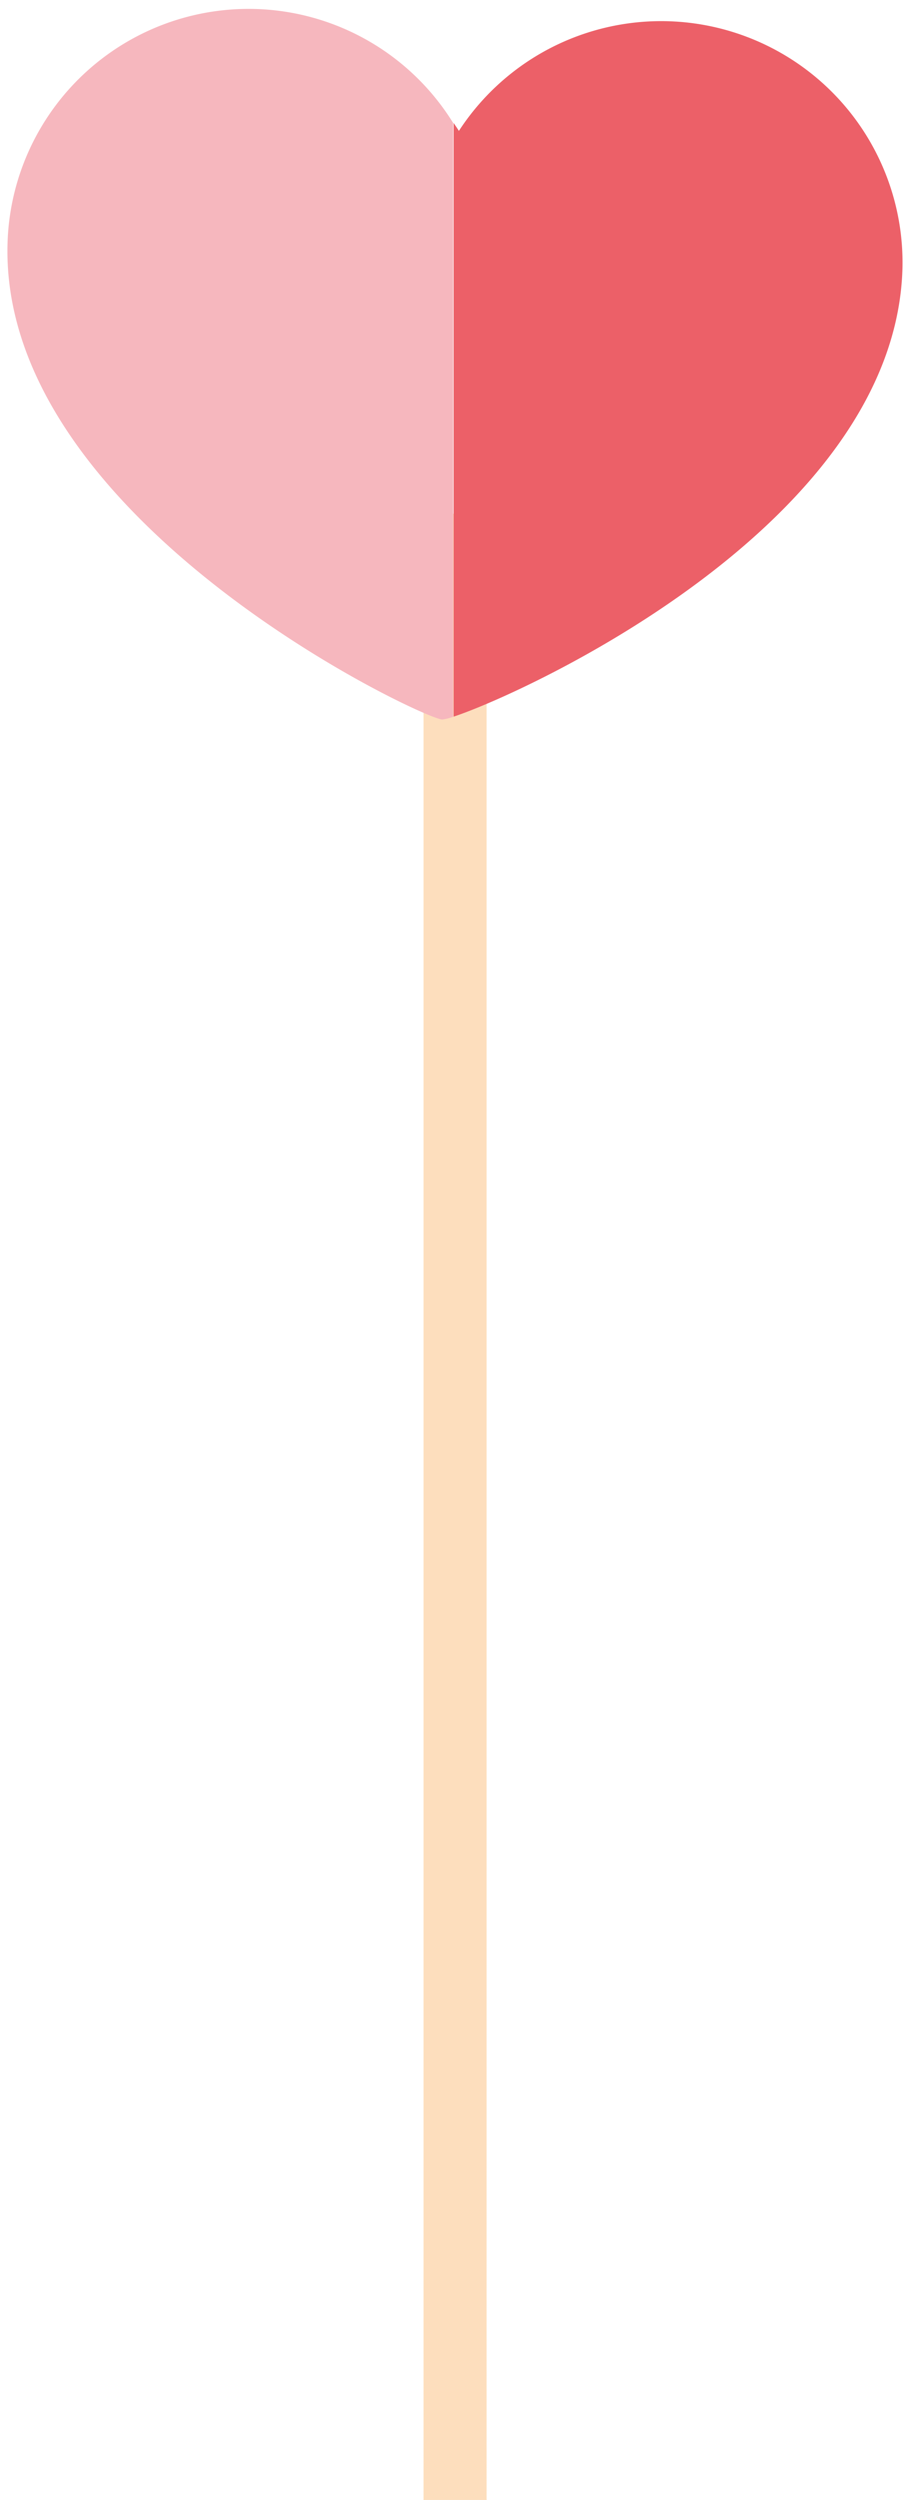 <svg xmlns="http://www.w3.org/2000/svg" viewBox="-0.6 -0.716 72.182 199.276"><title>26237193_4_ic</title><g data-name="Layer 2"><g data-name="Layer 1"><path fill="#fddebd" d="M33.18 40.23h5.03v158.33h-5.03z"/><path d="M19.77 0A19.24 19.24 0 0 0 0 18.72c-.6 22 33.1 37.87 34.68 37.92a4.16 4.16 0 0 0 .86-.22V9.08A19.19 19.19 0 0 0 19.77 0z" fill="#f6b7be"/><path d="M71.38 20.67A19.25 19.25 0 0 0 36 9.72c-.13-.22-.28-.42-.42-.64v47.33c5.56-1.83 35.24-15.33 35.8-35.74z" fill="#ec6068"/></g></g></svg>